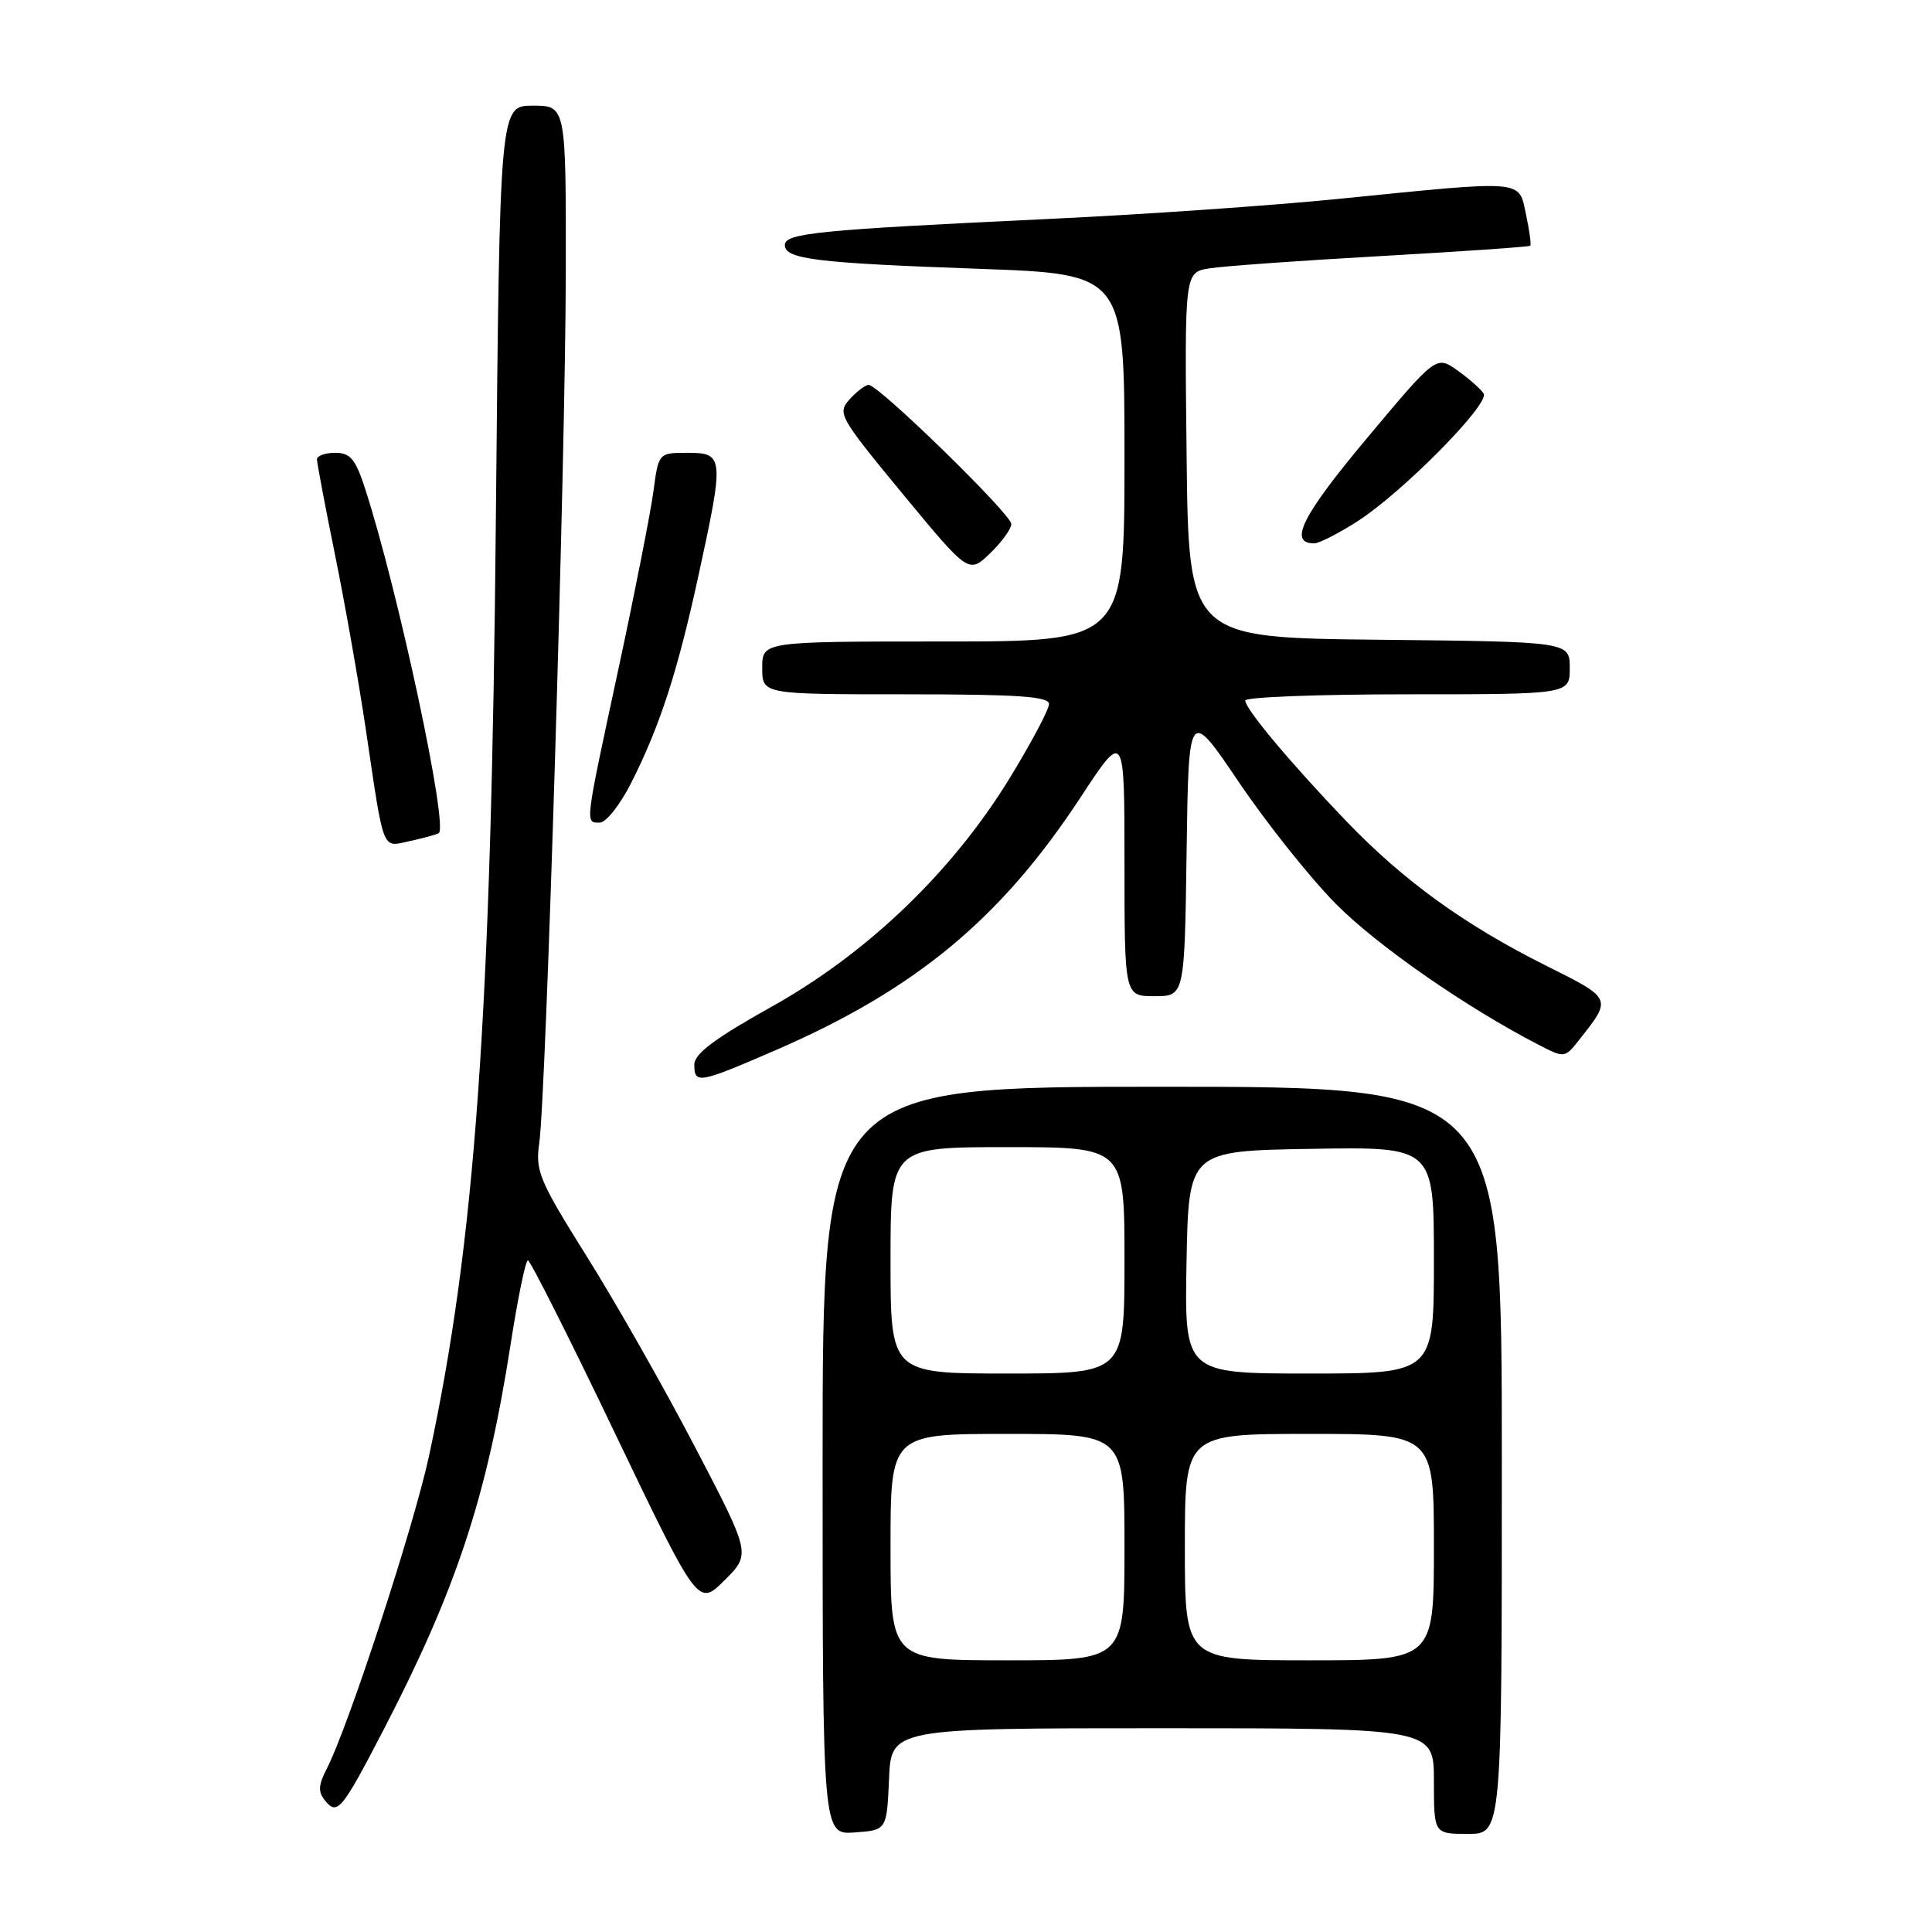 <?xml version="1.0" encoding="UTF-8" standalone="no"?>
<!DOCTYPE svg PUBLIC "-//W3C//DTD SVG 1.1//EN" "http://www.w3.org/Graphics/SVG/1.1/DTD/svg11.dtd" >
<svg xmlns="http://www.w3.org/2000/svg" xmlns:xlink="http://www.w3.org/1999/xlink" version="1.1" viewBox="0 0 256 256">
 <g >
 <path fill="currentColor"
d=" M 117.80 235.75 C 118.09 229.00 118.09 229.00 154.05 229.00 C 190.00 229.00 190.00 229.00 190.00 236.00 C 190.00 243.00 190.00 243.00 194.50 243.00 C 199.00 243.00 199.00 243.00 199.00 193.50 C 199.00 144.00 199.00 144.00 154.00 144.00 C 109.00 144.00 109.00 144.00 109.00 193.56 C 109.00 243.11 109.00 243.11 113.25 242.81 C 117.50 242.50 117.50 242.50 117.80 235.75 Z  M 50.87 229.12 C 60.48 210.56 64.50 198.38 67.64 178.25 C 68.60 172.06 69.64 167.00 69.95 167.00 C 70.26 167.00 75.46 177.32 81.50 189.94 C 92.50 212.88 92.50 212.88 96.00 209.40 C 99.50 205.92 99.50 205.92 92.08 191.71 C 88.00 183.89 81.56 172.55 77.76 166.50 C 71.46 156.44 70.92 155.16 71.45 151.50 C 72.36 145.21 74.93 60.89 74.97 36.25 C 75.00 14.00 75.00 14.00 70.61 14.00 C 66.22 14.00 66.22 14.00 65.71 68.25 C 65.10 134.60 62.97 164.50 56.84 192.95 C 54.84 202.23 46.17 228.78 43.32 234.32 C 42.15 236.60 42.12 237.43 43.13 238.66 C 44.71 240.56 45.33 239.80 50.87 229.12 Z  M 102.83 139.13 C 121.31 131.11 132.61 121.75 143.15 105.70 C 149.00 96.78 149.00 96.78 149.00 114.39 C 149.00 132.00 149.00 132.00 152.98 132.00 C 156.96 132.00 156.96 132.00 157.23 112.90 C 157.50 93.79 157.50 93.79 164.19 103.69 C 167.88 109.14 173.65 116.38 177.03 119.79 C 182.49 125.30 194.26 133.48 203.91 138.46 C 207.28 140.20 207.35 140.19 209.19 137.86 C 213.64 132.24 213.70 132.37 204.77 127.91 C 194.03 122.53 185.96 116.69 178.42 108.84 C 171.06 101.17 165.00 93.94 165.00 92.82 C 165.00 92.37 174.68 92.00 186.50 92.00 C 208.00 92.00 208.00 92.00 208.00 88.52 C 208.00 85.03 208.00 85.03 182.75 84.77 C 157.50 84.50 157.50 84.50 157.23 60.30 C 156.96 36.10 156.96 36.10 160.23 35.56 C 162.03 35.27 172.28 34.53 183.00 33.93 C 193.72 33.32 202.62 32.71 202.77 32.56 C 202.91 32.42 202.66 30.55 202.20 28.40 C 201.22 23.77 202.25 23.85 177.50 26.34 C 168.70 27.23 151.38 28.43 139.00 29.01 C 108.33 30.46 104.00 30.89 104.00 32.47 C 104.00 34.34 108.10 34.85 129.75 35.62 C 149.00 36.31 149.00 36.31 149.00 60.66 C 149.00 85.00 149.00 85.00 125.00 85.00 C 101.00 85.00 101.00 85.00 101.00 88.50 C 101.00 92.00 101.00 92.00 120.00 92.00 C 134.86 92.00 139.00 92.28 139.00 93.29 C 139.00 94.00 136.67 98.39 133.83 103.04 C 126.24 115.46 114.97 126.29 102.25 133.39 C 94.73 137.59 92.00 139.63 92.00 141.06 C 92.00 143.68 92.56 143.58 102.83 139.13 Z  M 58.13 110.40 C 59.46 109.62 52.78 78.35 48.38 64.75 C 47.10 60.82 46.42 60.00 44.42 60.00 C 43.09 60.00 42.00 60.39 42.00 60.86 C 42.00 61.34 43.08 67.07 44.41 73.61 C 45.74 80.15 47.55 90.45 48.45 96.50 C 50.93 113.22 50.55 112.25 54.29 111.45 C 56.05 111.07 57.78 110.60 58.13 110.40 Z  M 83.62 103.77 C 87.43 96.25 89.77 89.04 92.55 76.27 C 95.97 60.56 95.93 60.00 91.13 60.00 C 87.26 60.00 87.26 60.00 86.58 65.13 C 86.20 67.95 84.12 78.52 81.95 88.62 C 77.44 109.58 77.51 109.00 79.48 109.00 C 80.30 109.00 82.16 106.65 83.62 103.77 Z  M 134.00 69.43 C 134.00 68.14 116.43 51.00 115.10 51.00 C 114.67 51.00 113.53 51.86 112.58 52.91 C 110.92 54.75 111.19 55.23 119.60 65.43 C 128.36 76.03 128.36 76.03 131.18 73.33 C 132.73 71.84 134.00 70.09 134.00 69.43 Z  M 179.91 69.05 C 185.89 65.20 197.43 53.50 196.59 52.15 C 196.23 51.57 194.67 50.19 193.13 49.09 C 190.31 47.09 190.31 47.09 181.08 58.12 C 172.53 68.34 170.69 72.00 174.13 72.00 C 174.79 72.00 177.39 70.67 179.91 69.05 Z  M 118.00 205.00 C 118.00 190.00 118.00 190.00 133.50 190.00 C 149.00 190.00 149.00 190.00 149.00 205.00 C 149.00 220.00 149.00 220.00 133.50 220.00 C 118.00 220.00 118.00 220.00 118.00 205.00 Z  M 157.00 205.00 C 157.00 190.00 157.00 190.00 173.50 190.00 C 190.00 190.00 190.00 190.00 190.00 205.00 C 190.00 220.00 190.00 220.00 173.50 220.00 C 157.00 220.00 157.00 220.00 157.00 205.00 Z  M 118.00 167.00 C 118.00 152.00 118.00 152.00 133.50 152.00 C 149.00 152.00 149.00 152.00 149.00 167.00 C 149.00 182.00 149.00 182.00 133.50 182.00 C 118.00 182.00 118.00 182.00 118.00 167.00 Z  M 157.22 167.25 C 157.50 152.50 157.50 152.50 173.75 152.23 C 190.00 151.95 190.00 151.95 190.00 166.98 C 190.00 182.00 190.00 182.00 173.47 182.00 C 156.95 182.00 156.95 182.00 157.22 167.25 Z "/>
</g>
</svg>